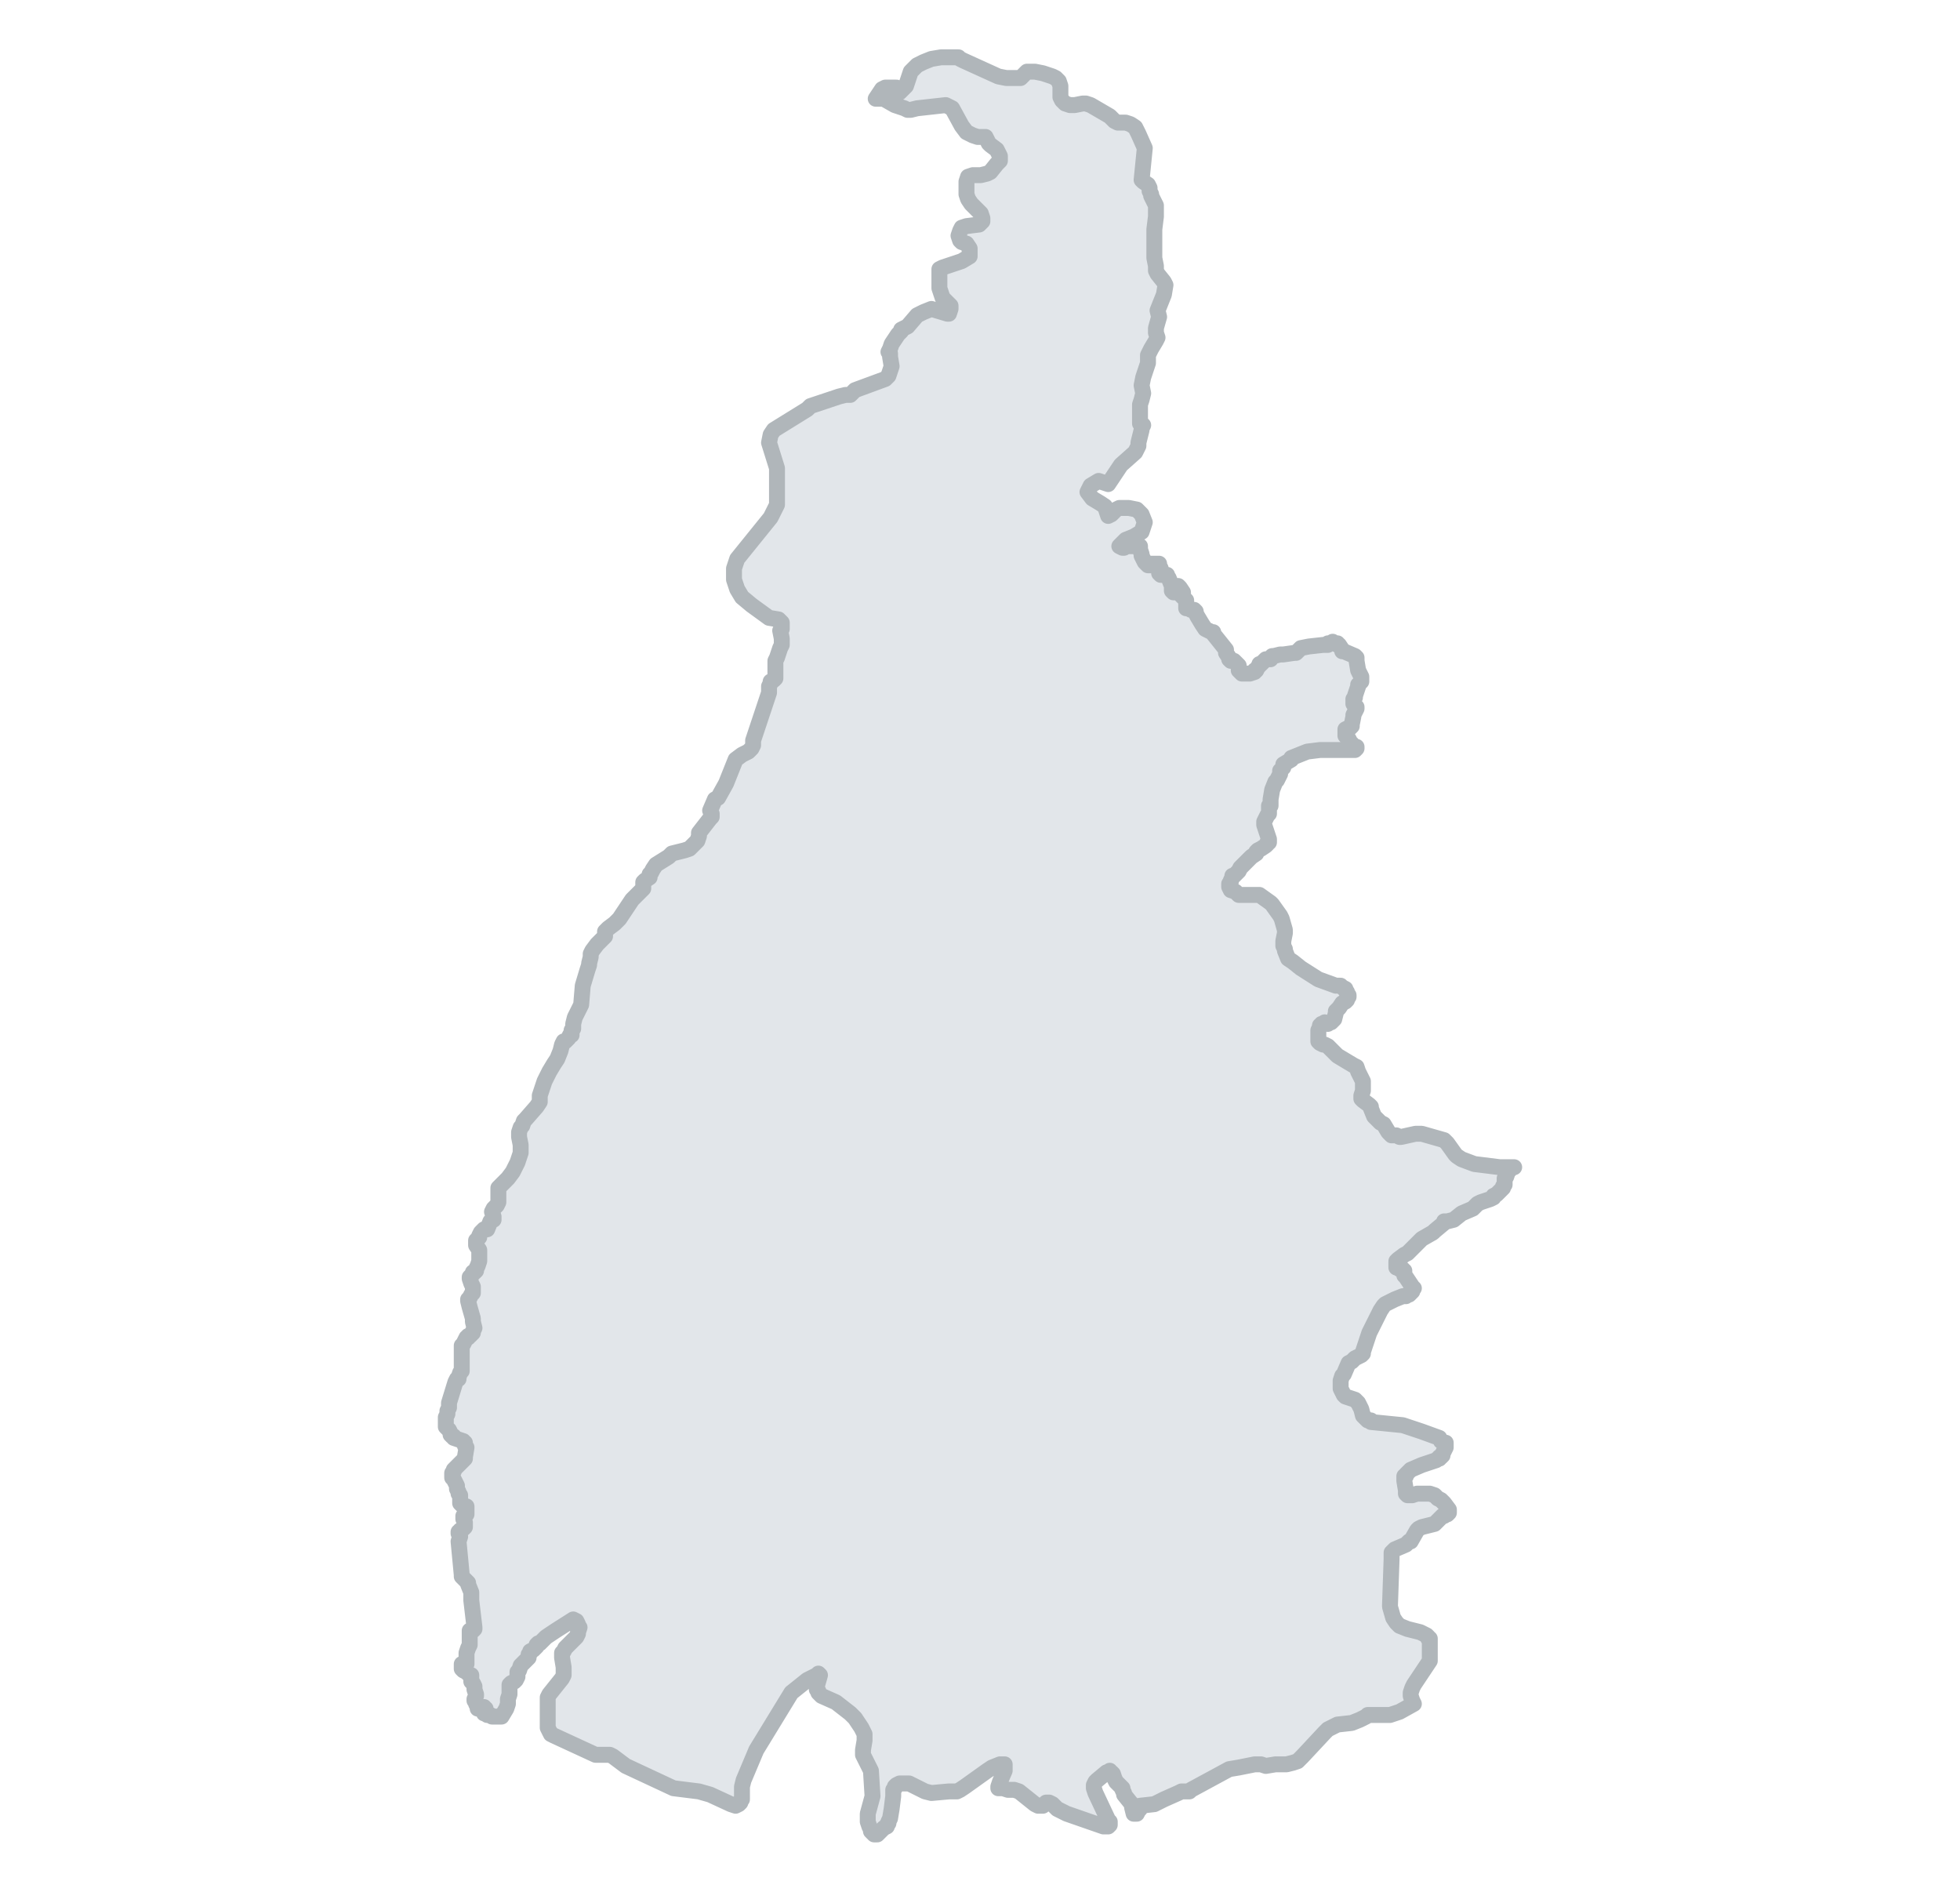 <?xml version="1.0" encoding="utf-8"?>
<!-- Generator: Adobe Illustrator 26.0.3, SVG Export Plug-In . SVG Version: 6.00 Build 0)  -->
<svg version="1.1" id="Camada_0_xA0_Imagem_00000021082144723702081060000014710128819979346334_"
	 xmlns="http://www.w3.org/2000/svg" xmlns:xlink="http://www.w3.org/1999/xlink" x="0px" y="0px" viewBox="0 0 123.1 118.8"
	 style="enable-background:new 0 0 123.1 118.8;" xml:space="preserve">
<style type="text/css">
	
		.st0{fill-rule:evenodd;clip-rule:evenodd;fill:#E2E6EA;stroke:#B0B6BA;stroke-linecap:round;stroke-linejoin:round;stroke-miterlimit:10;}
</style>
<polygon class="st0" points="94.2,73.3 92.6,73.1 91.8,72.8 91.5,72.6 91.5,72.6 91.4,72.5 90.9,71.8 90.7,71.6 89.3,71.2 
	88.9,71.2 88.9,71.2 88,71.4 87.9,71.4 87.7,71.3 87.4,71.3 87.3,71.2 87.2,71.1 86.9,70.6 86.7,70.5 86.5,70.3 86.3,70.1 
	86.1,69.6 86.1,69.5 86,69.4 85.6,69.1 85.5,69 85.5,68.9 85.5,68.9 85.5,68.8 85.5,68.8 85.5,68.8 85.6,68.5 85.6,68.1 85.6,67.9 
	85.5,67.7 85.3,67.3 85.2,67 85,66.9 84,66.3 83.5,65.8 83.4,65.7 83.2,65.6 83.1,65.6 82.9,65.5 82.9,65.5 82.8,65.4 82.8,65.1 
	82.8,64.9 82.8,64.7 82.9,64.5 82.9,64.4 83,64.4 83,64.3 83.1,64.3 83.2,64.2 83.2,64.2 83.4,64.3 83.4,64.3 83.5,64.2 83.6,64.2 
	83.6,64.2 83.7,64.1 83.7,64.1 83.8,64 83.9,63.6 83.9,63.5 84,63.4 84.1,63.3 84.3,63 84.5,62.9 84.6,62.8 84.6,62.8 84.6,62.7 
	84.7,62.6 84.7,62.5 84.6,62.4 84.6,62.3 84.5,62.2 84.5,62.1 84.3,62 84.2,61.9 83.9,61.9 82.8,61.5 81.7,60.8 81.2,60.4 
	80.9,60.2 80.7,59.7 80.7,59.6 80.6,59.4 80.6,59.1 80.7,58.6 80.7,58.4 80.5,57.7 80.4,57.5 79.9,56.8 79.8,56.7 79.1,56.2 
	79.1,56.2 78.9,56.2 78.7,56.2 78.1,56.2 78,56.2 77.8,56.2 77.7,56.1 77.6,56 77.3,55.9 77.2,55.7 77.2,55.6 77.2,55.5 77.3,55.4 
	77.3,55.3 77.4,55.1 77.4,55.1 77.4,55 77.5,55 77.8,54.7 77.9,54.5 78.1,54.3 78.3,54.1 78.4,54 78.5,53.9 78.6,53.8 78.9,53.6 
	78.9,53.5 79,53.4 79.2,53.3 79.5,53.1 79.6,53 79.6,52.9 79.7,52.9 79.7,52.8 79.7,52.7 79.4,51.8 79.4,51.7 79.4,51.6 79.6,51.2 
	79.7,51.1 79.7,50.8 79.7,50.6 79.8,50.6 79.8,50.2 79.9,49.6 80.1,49.1 80.2,49 80.4,48.6 80.4,48.4 80.5,48.3 80.6,48.2 80.6,48 
	81.1,47.7 81.1,47.6 82.1,47.2 82.9,47.1 83,47.1 83.3,47.1 83.4,47.1 83.7,47.1 85,47.1 85.1,47.1 85.1,47.1 85.2,47 85.2,46.9 
	85.1,46.9 85,46.8 84.9,46.8 84.9,46.7 84.8,46.7 84.8,46.6 84.7,46.4 84.5,46.2 84.5,46 84.5,45.9 84.5,45.9 84.5,45.8 84.7,45.7 
	84.8,45.7 84.8,45.7 84.9,45.6 84.9,45.5 84.9,45.5 85,45 85,44.9 85.2,44.5 85.2,44.4 85.2,44.4 85.1,44.3 85,44.2 85,44.1 85,44 
	85,43.9 85.1,43.8 85.1,43.7 85.2,43.4 85.3,43.1 85.3,43 85.3,43 85.4,42.9 85.5,42.8 85.5,42.6 85.5,42.5 85.4,42.3 85.3,42.1 
	85.2,41.5 85.2,41.3 85.1,41.2 84.4,40.9 84.3,40.9 84.3,40.8 84.1,40.5 84,40.5 84,40.4 83.9,40.4 83.8,40.4 83.8,40.4 83.7,40.3 
	83.6,40.4 83.5,40.4 83.5,40.4 83.4,40.4 83.4,40.5 83.2,40.5 83.1,40.5 82.2,40.6 81.7,40.7 81.6,40.8 81.5,40.9 81.5,40.9 
	81.4,41 81.3,41 80.6,41.1 80.5,41.1 80.5,41.1 80.4,41.1 80,41.2 80,41.2 79.9,41.2 79.8,41.3 79.8,41.4 79.7,41.4 79.6,41.4 
	79.5,41.4 79.3,41.6 79.2,41.7 79.1,41.7 79.1,41.7 79.1,41.8 79,41.9 78.9,42.1 78.8,42.1 78.8,42.2 78.5,42.3 78.2,42.3 
	78.2,42.3 78.1,42.3 78,42.3 77.9,42.2 77.8,42.1 77.8,41.9 77.8,41.8 77.7,41.7 77.6,41.6 77.6,41.6 77.5,41.5 77.3,41.5 
	77.2,41.4 77.2,41.3 77,41 77,40.8 76.2,39.8 76.2,39.7 76.1,39.7 75.9,39.6 75.7,39.5 75.5,39.2 75.2,38.7 75.1,38.5 75.1,38.4 
	75,38.3 74.9,38.3 74.9,38.3 74.8,38.3 74.7,38.2 74.6,38.2 74.5,38.2 74.5,38.1 74.5,38 74.5,37.9 74.5,37.9 74.5,37.7 74.5,37.7 
	74.4,37.6 74.3,37.5 74.3,37.5 74.2,37.4 74.3,37.4 74.3,37.3 74.3,37.3 74.3,37.2 74.1,36.9 74,36.8 73.9,36.8 73.9,36.9 
	73.9,36.9 73.9,37 73.9,37.1 73.9,37.2 73.8,37.2 73.8,37.2 73.7,37.2 73.6,37.1 73.6,37.1 73.6,37 73.6,36.9 73.6,36.8 73.4,36.3 
	73.3,36.2 73.3,36.1 73.2,36.1 73,36.1 72.9,36.1 72.8,36 72.8,36 72.9,35.8 72.9,35.7 72.8,35.5 72.8,35.4 72.7,35.4 72.4,35.4 
	72.4,35.4 72.3,35.4 72.3,35.5 72.2,35.5 72.1,35.5 72,35.4 71.9,35.3 71.7,34.9 71.7,34.9 71.7,34.8 71.6,34.5 71.6,34.4 
	71.6,34.3 71.5,34.3 71.5,34.3 71.4,34.3 71.3,34.3 71,34.3 70.7,34.3 70.6,34.4 70.5,34.4 70.3,34.3 70.7,33.9 71.2,33.7 
	71.7,33.4 71.9,32.8 71.7,32.3 71.4,32 70.9,31.9 70.3,31.9 70.1,32 69.8,32.3 69.6,32.4 69.4,31.8 69.1,31.6 68.6,31.3 68.3,30.9 
	68.5,30.5 69,30.2 69.6,30.4 70.4,29.2 71.3,28.4 71.5,28 71.5,27.8 71.7,27 71.7,26.9 71.8,26.7 71.7,26.6 71.6,26.6 71.6,26.5 
	71.6,26.4 71.6,26.3 71.6,25.4 71.7,25.1 71.8,24.7 71.7,24.2 71.8,23.7 72.1,22.8 72.1,22.3 72.2,22.1 72.3,21.9 72.6,21.4 
	72.7,21.2 72.6,20.9 72.6,20.6 72.8,19.9 72.7,19.5 73.1,18.5 73.2,17.9 73.1,17.7 72.7,17.2 72.6,17 72.6,16.7 72.5,16.2 
	72.5,14.4 72.6,13.6 72.6,13 72.6,12.9 72.5,12.7 72.4,12.5 72.3,12.3 72.3,12.2 72.2,12 72.2,11.9 72.2,11.8 72.1,11.6 71.8,11.4 
	71.7,11.3 71.9,9.3 71.5,8.4 71.3,8 71,7.8 70.7,7.7 70.2,7.7 70,7.6 69.7,7.3 68.5,6.6 68.2,6.5 68,6.5 67.5,6.6 67.2,6.6 
	66.9,6.5 66.7,6.3 66.6,6.1 66.6,5.4 66.5,5.1 66.3,4.9 66.1,4.8 65.5,4.6 65,4.5 64.7,4.5 64.5,4.5 64.1,4.9 63.8,4.9 63.2,4.9 
	62.7,4.8 60.5,3.8 60.3,3.7 60.2,3.6 60.2,3.6 59.1,3.6 58.5,3.7 58,3.9 57.6,4.1 57.4,4.3 57.2,4.5 56.9,5.4 56.8,5.5 56.6,5.7 
	56.5,5.8 56.5,5.7 56.3,5.5 56.1,5.5 55.6,5.5 55.4,5.6 55,6.2 55.5,6.2 56.2,6.6 56.8,6.8 57,6.9 57.2,6.9 57.6,6.8 59.4,6.6 
	59.6,6.7 59.8,6.8 60.4,7.9 60.7,8.3 61.1,8.5 61.4,8.6 61.7,8.6 61.9,8.6 62,8.8 62.1,9 62.2,9.1 62.6,9.4 62.7,9.6 62.8,9.8 
	62.8,10.1 62.6,10.3 62.2,10.8 62,10.9 61.6,11 61.1,11 60.8,11.1 60.7,11.4 60.7,12.2 60.8,12.5 61,12.8 61.6,13.4 61.7,13.7 
	61.7,13.9 61.5,14.1 60.7,14.2 60.4,14.3 60.3,14.5 60.2,14.8 60.3,15.1 60.4,15.2 60.7,15.3 60.9,15.6 60.9,16.1 60.4,16.4 
	59.2,16.8 59,16.9 59,17.1 59,18.1 59.2,18.7 59.3,18.8 59.4,18.9 59.6,19.1 59.7,19.2 59.7,19.4 59.6,19.7 59.5,19.7 58.5,19.4 
	58,19.6 57.6,19.8 57,20.5 56.6,20.7 56.6,20.8 56.5,20.9 56.4,21 56,21.6 55.9,21.9 55.8,22.1 55.9,22.2 55.9,22.4 56,23 
	55.9,23.3 55.8,23.6 55.6,23.8 53.7,24.5 53.4,24.8 53.1,24.8 52.7,24.9 51.2,25.4 50.9,25.5 50.7,25.7 48.6,27 48.4,27.3 
	48.3,27.8 48.8,29.4 48.8,31.4 48.8,31.7 48.4,32.5 46.3,35.1 46.2,35.4 46.1,35.7 46.1,36.4 46.3,37 46.6,37.5 47.2,38 48.3,38.8 
	48.9,38.9 49.1,39.1 49.1,39.2 49.1,39.3 49.1,39.5 49,39.6 49.1,40.1 49.1,40.5 49,40.7 48.8,41.3 48.7,41.5 48.7,42.4 48.7,42.6 
	48.6,42.7 48.4,42.8 48.4,42.9 48.3,43.1 48.3,43.5 47.3,46.5 47.3,46.8 47.2,47 47,47.2 46.6,47.4 46.2,47.7 46,48.2 45.6,49.2 
	45.1,50.1 44.9,50.2 44.6,50.9 44.7,51.1 44.7,51.3 44.6,51.4 43.9,52.3 43.9,52.5 43.8,52.8 43.5,53.1 43.3,53.3 43,53.4 
	42.2,53.6 42,53.8 41.2,54.3 41,54.6 40.9,54.8 40.8,54.9 40.8,55 40.8,55.1 40.5,55.3 40.4,55.4 40.4,55.8 40.2,56 39.7,56.5 
	38.9,57.7 38.6,58 38.2,58.3 38,58.5 38,58.8 37.9,58.9 37.5,59.3 37.2,59.7 37.1,59.9 37.1,60.1 37,60.5 37,60.6 36.9,60.9 
	36.6,61.9 36.5,63.1 36.4,63.3 36.1,63.9 36,64.3 36,64.6 35.9,64.7 35.9,64.9 35.9,65 35.8,65 35.7,65.2 35.5,65.4 35.4,65.4 
	35.3,65.6 35.2,66 35,66.5 34.8,66.8 34.5,67.3 34.2,67.9 33.9,68.8 33.9,69 33.9,69.2 33.7,69.5 33,70.3 32.9,70.4 32.8,70.7 
	32.7,70.8 32.6,71.1 32.6,71.4 32.7,71.9 32.7,72.4 32.5,73 32.2,73.6 31.9,74 31.5,74.4 31.3,74.6 31.3,74.9 31.3,75.4 31.3,75.5 
	31.2,75.7 31,75.9 30.9,76.1 31,76.4 31,76.6 30.9,76.6 30.8,76.7 30.6,77.2 30.5,77.2 30.4,77.2 30.3,77.3 30.2,77.4 30.1,77.6 
	30.1,77.7 29.9,77.9 29.9,78 29.9,78.2 30.1,78.5 30.1,78.7 30.1,79.2 30,79.5 29.9,79.7 29.9,79.8 29.8,79.9 29.7,79.9 29.7,80 
	29.5,80.2 29.5,80.2 29.5,80.3 29.6,80.6 29.7,80.8 29.7,80.9 29.7,81 29.7,81.1 29.7,81.2 29.6,81.3 29.5,81.5 29.4,81.6 
	29.4,81.7 29.5,82.1 29.7,82.8 29.7,82.9 29.7,83 29.8,83.4 29.7,83.6 29.7,83.7 29.6,83.8 29.6,83.8 29.5,83.9 29.4,83.9 29.4,84 
	29.3,84 29.1,84.4 29,84.5 29,85.7 29,86.1 28.9,86.2 28.8,86.5 28.8,86.6 28.7,86.6 28.6,86.8 28.2,88.1 28.2,88.4 28.1,88.6 
	28.1,88.8 28,89 28,89.4 28,89.6 28.2,89.8 28.3,90 28.3,90.1 28.4,90.2 28.5,90.2 28.5,90.3 29.1,90.5 29.1,90.6 29.2,90.6 
	29.2,90.7 29.2,90.8 29.3,90.9 29.2,91.5 29.2,91.6 29.2,91.6 29.1,91.7 29.1,91.7 29,91.8 28.8,92 28.7,92.1 28.6,92.2 28.5,92.3 
	28.5,92.4 28.4,92.5 28.4,92.7 28.4,92.8 28.4,92.8 28.5,92.9 28.6,93.1 28.6,93.1 28.7,93.3 28.7,93.5 28.8,93.7 28.8,93.8 
	28.9,93.9 28.9,94.2 28.9,94.4 29,94.5 29.1,94.5 29.2,94.6 29.3,94.6 29.3,94.7 29.3,94.7 29.3,94.9 29.3,95 29.3,95.1 29.2,95.1 
	29.1,95.2 29.1,95.2 29.1,95.3 29.1,95.4 29.1,95.4 29.2,95.6 29.2,95.7 29.2,95.9 29.1,96 29.1,96 28.9,96.1 28.9,96.2 28.8,96.2 
	28.8,96.3 28.9,96.5 28.8,96.8 29,98.9 29,99 29.2,99.2 29.4,99.4 29.4,99.5 29.6,100 29.6,100.1 29.6,100.3 29.6,100.4 29.6,100.5 
	29.8,102.2 29.8,102.2 29.8,102.3 29.7,102.4 29.7,102.4 29.6,102.4 29.5,102.4 29.5,102.5 29.5,102.6 29.5,102.9 29.5,103.1 
	29.5,103.3 29.4,103.5 29.4,103.5 29.3,103.8 29.3,103.9 29.3,103.9 29.3,104.1 29.3,104.3 29.3,104.5 29.3,104.5 29.2,104.6 
	29.2,104.5 29.2,104.5 29.1,104.5 29,104.5 29,104.5 29,104.6 29,104.7 29,104.8 29.1,104.9 29.3,105 29.5,105.2 29.6,105.2 
	29.6,105.3 29.6,105.6 29.7,105.7 29.8,105.9 29.8,106 29.8,106.1 29.9,106.4 29.9,106.5 29.8,106.7 29.8,106.8 29.9,106.9 
	29.9,107 30,107.2 30,107.3 30,107.3 30.1,107.3 30.3,107.3 30.4,107.2 30.4,107.3 30.5,107.3 30.4,107.3 30.4,107.4 30.4,107.4 
	30.4,107.5 30.4,107.6 30.5,107.6 30.6,107.7 30.8,107.7 30.9,107.8 31.4,107.8 31.5,107.8 31.8,107.3 31.9,107 31.9,106.8 
	31.9,106.7 32,106.4 32,106.3 32,106.1 32,105.8 32.1,105.7 32.3,105.6 32.4,105.5 32.5,105.3 32.5,105.2 32.5,105 32.6,104.9 
	32.7,104.6 33.1,104.2 33.2,104.1 33.2,103.9 33.3,103.8 33.3,103.7 33.5,103.6 33.6,103.5 33.7,103.4 33.7,103.3 33.7,103.3 
	33.8,103.2 33.9,103.2 34,103.1 34,103.1 34.1,103 34.3,102.8 34.6,102.6 34.9,102.4 36,101.7 36.2,101.8 36.3,102 36.3,102.1 
	36.4,102.2 36.3,102.5 36.3,102.6 36.2,102.8 35.5,103.5 35.4,103.7 35.3,103.8 35.3,103.9 35.3,104.1 35.4,104.7 35.4,104.9 
	35.4,105.2 35.3,105.4 34.5,106.4 34.4,106.6 34.4,106.8 34.4,107 34.4,108.5 34.5,108.7 34.6,108.9 34.8,109 37.4,110.2 
	38.1,110.2 38.2,110.2 38.3,110.2 38.5,110.3 39.3,110.9 42.3,112.3 43.9,112.5 44.6,112.7 45.9,113.3 46.2,113.4 46.4,113.3 
	46.5,113.2 46.5,113.1 46.6,113 46.6,112.9 46.6,112.5 46.6,112.2 46.7,111.8 47.5,109.9 49.7,106.3 50.7,105.5 51.3,105.2 
	51.4,105.1 51.4,105.1 51.5,105.2 51.5,105.2 51.5,105.2 51.3,105.9 51.3,106 51.3,106.1 51.4,106.2 51.4,106.3 51.5,106.4 
	51.6,106.5 52.5,106.9 53.4,107.6 53.7,107.9 53.9,108.2 54.1,108.5 54.3,108.9 54.3,109.1 54.3,109.3 54.2,109.9 54.2,109.9 
	54.2,110 54.2,110.2 54.3,110.4 54.6,111 54.7,111.2 54.8,112.8 54.5,113.9 54.5,114.1 54.5,114.2 54.5,114.4 54.6,114.7 
	54.7,114.9 54.7,115 54.8,115.1 54.9,115.2 55,115.2 55.1,115.2 55.5,114.8 55.7,114.7 55.7,114.6 55.8,114.5 55.8,114.4 
	55.9,114.2 56,113.6 56.1,112.8 56.1,112.4 56.2,112.3 56.2,112.2 56.3,112.1 56.5,112 56.6,112 56.9,112 57.1,112 57.3,112.1 
	58.1,112.5 58.5,112.6 59.6,112.5 59.8,112.5 60.1,112.5 60.3,112.4 60.6,112.2 62,111.2 62.3,111 62.8,110.8 63,110.8 63.1,110.8 
	63.1,110.9 63.1,111 63.1,111 63.1,111.2 62.8,111.9 62.7,112.2 62.7,112.3 62.7,112.3 63,112.3 63.3,112.4 63.7,112.4 64,112.5 
	64.5,112.9 65,113.3 65.2,113.4 65.4,113.4 65.5,113.4 65.7,113.2 65.7,113.2 65.9,113.2 66.1,113.3 66.4,113.6 67,113.9 
	69.3,114.7 69.5,114.7 69.6,114.7 69.7,114.6 69.7,114.4 69.6,114.3 68.8,112.6 68.7,112.3 68.7,112.2 68.7,112.1 68.8,111.9 
	68.8,111.9 68.9,111.8 69.5,111.3 69.6,111.3 69.7,111.2 69.7,111.3 69.8,111.3 69.8,111.3 69.9,111.4 70,111.7 70.1,111.9 
	70.4,112.2 70.5,112.3 70.5,112.3 70.5,112.4 70.6,112.6 70.6,112.7 70.6,112.7 71,113.2 71,113.2 71.1,113.3 71.1,113.4 
	71.1,113.4 71.1,113.5 71.2,113.9 71.2,113.9 71.3,113.9 71.4,113.9 71.5,113.7 71.5,113.7 71.6,113.6 71.6,113.6 71.6,113.6 
	71.6,113.5 71.6,113.5 71.6,113.4 72.5,113.3 72.9,113.1 73.1,113 74,112.6 74.2,112.5 74.3,112.5 74.5,112.5 74.6,112.5 
	74.7,112.5 74.8,112.4 77.2,111.1 77.8,111 78.8,110.8 79,110.8 79.2,110.8 79.5,110.9 80.1,110.8 80.8,110.8 81.2,110.7 
	81.5,110.6 81.7,110.4 81.8,110.3 83.2,108.8 83.4,108.6 83.6,108.5 84,108.3 84.9,108.2 85.4,108 85.8,107.8 85.9,107.7 
	86.1,107.7 87.3,107.7 87.9,107.5 88.8,107 88.7,106.8 88.6,106.5 88.6,106.4 88.6,106.3 88.7,106 88.8,105.8 89.8,104.3 
	89.8,104.2 89.8,104.1 89.8,103 89.8,102.9 89.7,102.9 89.7,102.8 89.7,102.8 89.6,102.7 89.4,102.6 89.2,102.5 88.4,102.3 
	87.9,102.1 87.8,102 87.7,101.9 87.5,101.6 87.3,100.9 87.3,100.8 87.4,97.9 87.4,97.6 87.4,97.5 87.5,97.4 87.5,97.4 87.6,97.3 
	88.3,97 88.5,96.8 88.6,96.8 89,96.1 89,96.1 89.1,96 89.3,95.9 90.1,95.7 90.2,95.6 90.5,95.3 90.6,95.2 90.7,95.2 90.8,95.1 
	90.9,95.1 91,95 91,94.9 91,94.8 90.7,94.4 90.5,94.2 90.3,94.1 90.1,93.9 89.8,93.8 89.6,93.8 89.5,93.8 89.3,93.8 89,93.8 
	88.7,93.9 88.5,93.9 88.5,93.9 88.4,93.9 88.3,93.8 88.3,93.6 88.2,93 88.2,92.9 88.2,92.7 88.3,92.7 88.3,92.6 88.4,92.5 
	88.5,92.4 88.6,92.3 89.3,92 90.2,91.7 90.3,91.6 90.4,91.6 90.4,91.5 90.5,91.5 90.6,91.4 90.6,91.3 90.8,90.9 90.8,90.7 
	90.8,90.6 90.7,90.6 90.5,90.5 90.4,90.3 89.3,89.9 88.1,89.5 86.1,89.3 86.1,89.2 85.9,89.2 85.8,89.1 85.7,89 85.7,89 85.6,88.9 
	85.5,88.5 85.4,88.3 85.3,88.1 85.3,88.1 85.2,88 85.2,88 85.1,87.9 84.5,87.7 84.4,87.6 84.3,87.4 84.2,87.2 84.2,87 84.2,86.9 
	84.2,86.8 84.2,86.7 84.3,86.4 84.4,86.3 84.7,85.6 84.9,85.5 85,85.4 85.1,85.3 85.5,85.1 85.6,85 85.6,84.9 86,83.7 86.7,82.3 
	86.9,82 87,81.9 87.2,81.8 87.6,81.6 88.1,81.4 88.3,81.4 88.4,81.3 88.5,81.3 88.7,81.1 88.7,81 88.8,80.9 88.7,80.9 88.7,80.8 
	88.3,80.2 88.2,80.1 88.2,80 88.2,80 88.2,79.9 88.2,79.8 88.1,79.8 88.1,79.7 87.9,79.7 87.8,79.6 87.7,79.6 87.7,79.5 87.7,79.3 
	87.7,79.2 87.8,79.1 88.2,78.8 88.4,78.7 88.6,78.5 89.2,77.9 89.3,77.8 89.3,77.8 90,77.4 90.1,77.3 90.7,76.8 90.7,76.7 
	90.9,76.7 91.3,76.6 91.3,76.6 91.8,76.2 92.5,75.9 92.8,75.6 93,75.5 93.3,75.4 93.6,75.3 93.8,75.2 93.8,75.1 94,75 94.3,74.7 
	94.4,74.6 94.4,74.5 94.5,74.4 94.5,74.3 94.5,74 94.6,73.9 94.7,73.6 94.8,73.5 94.8,73.4 95,73.3 95.1,73.3 "/>
</svg>
